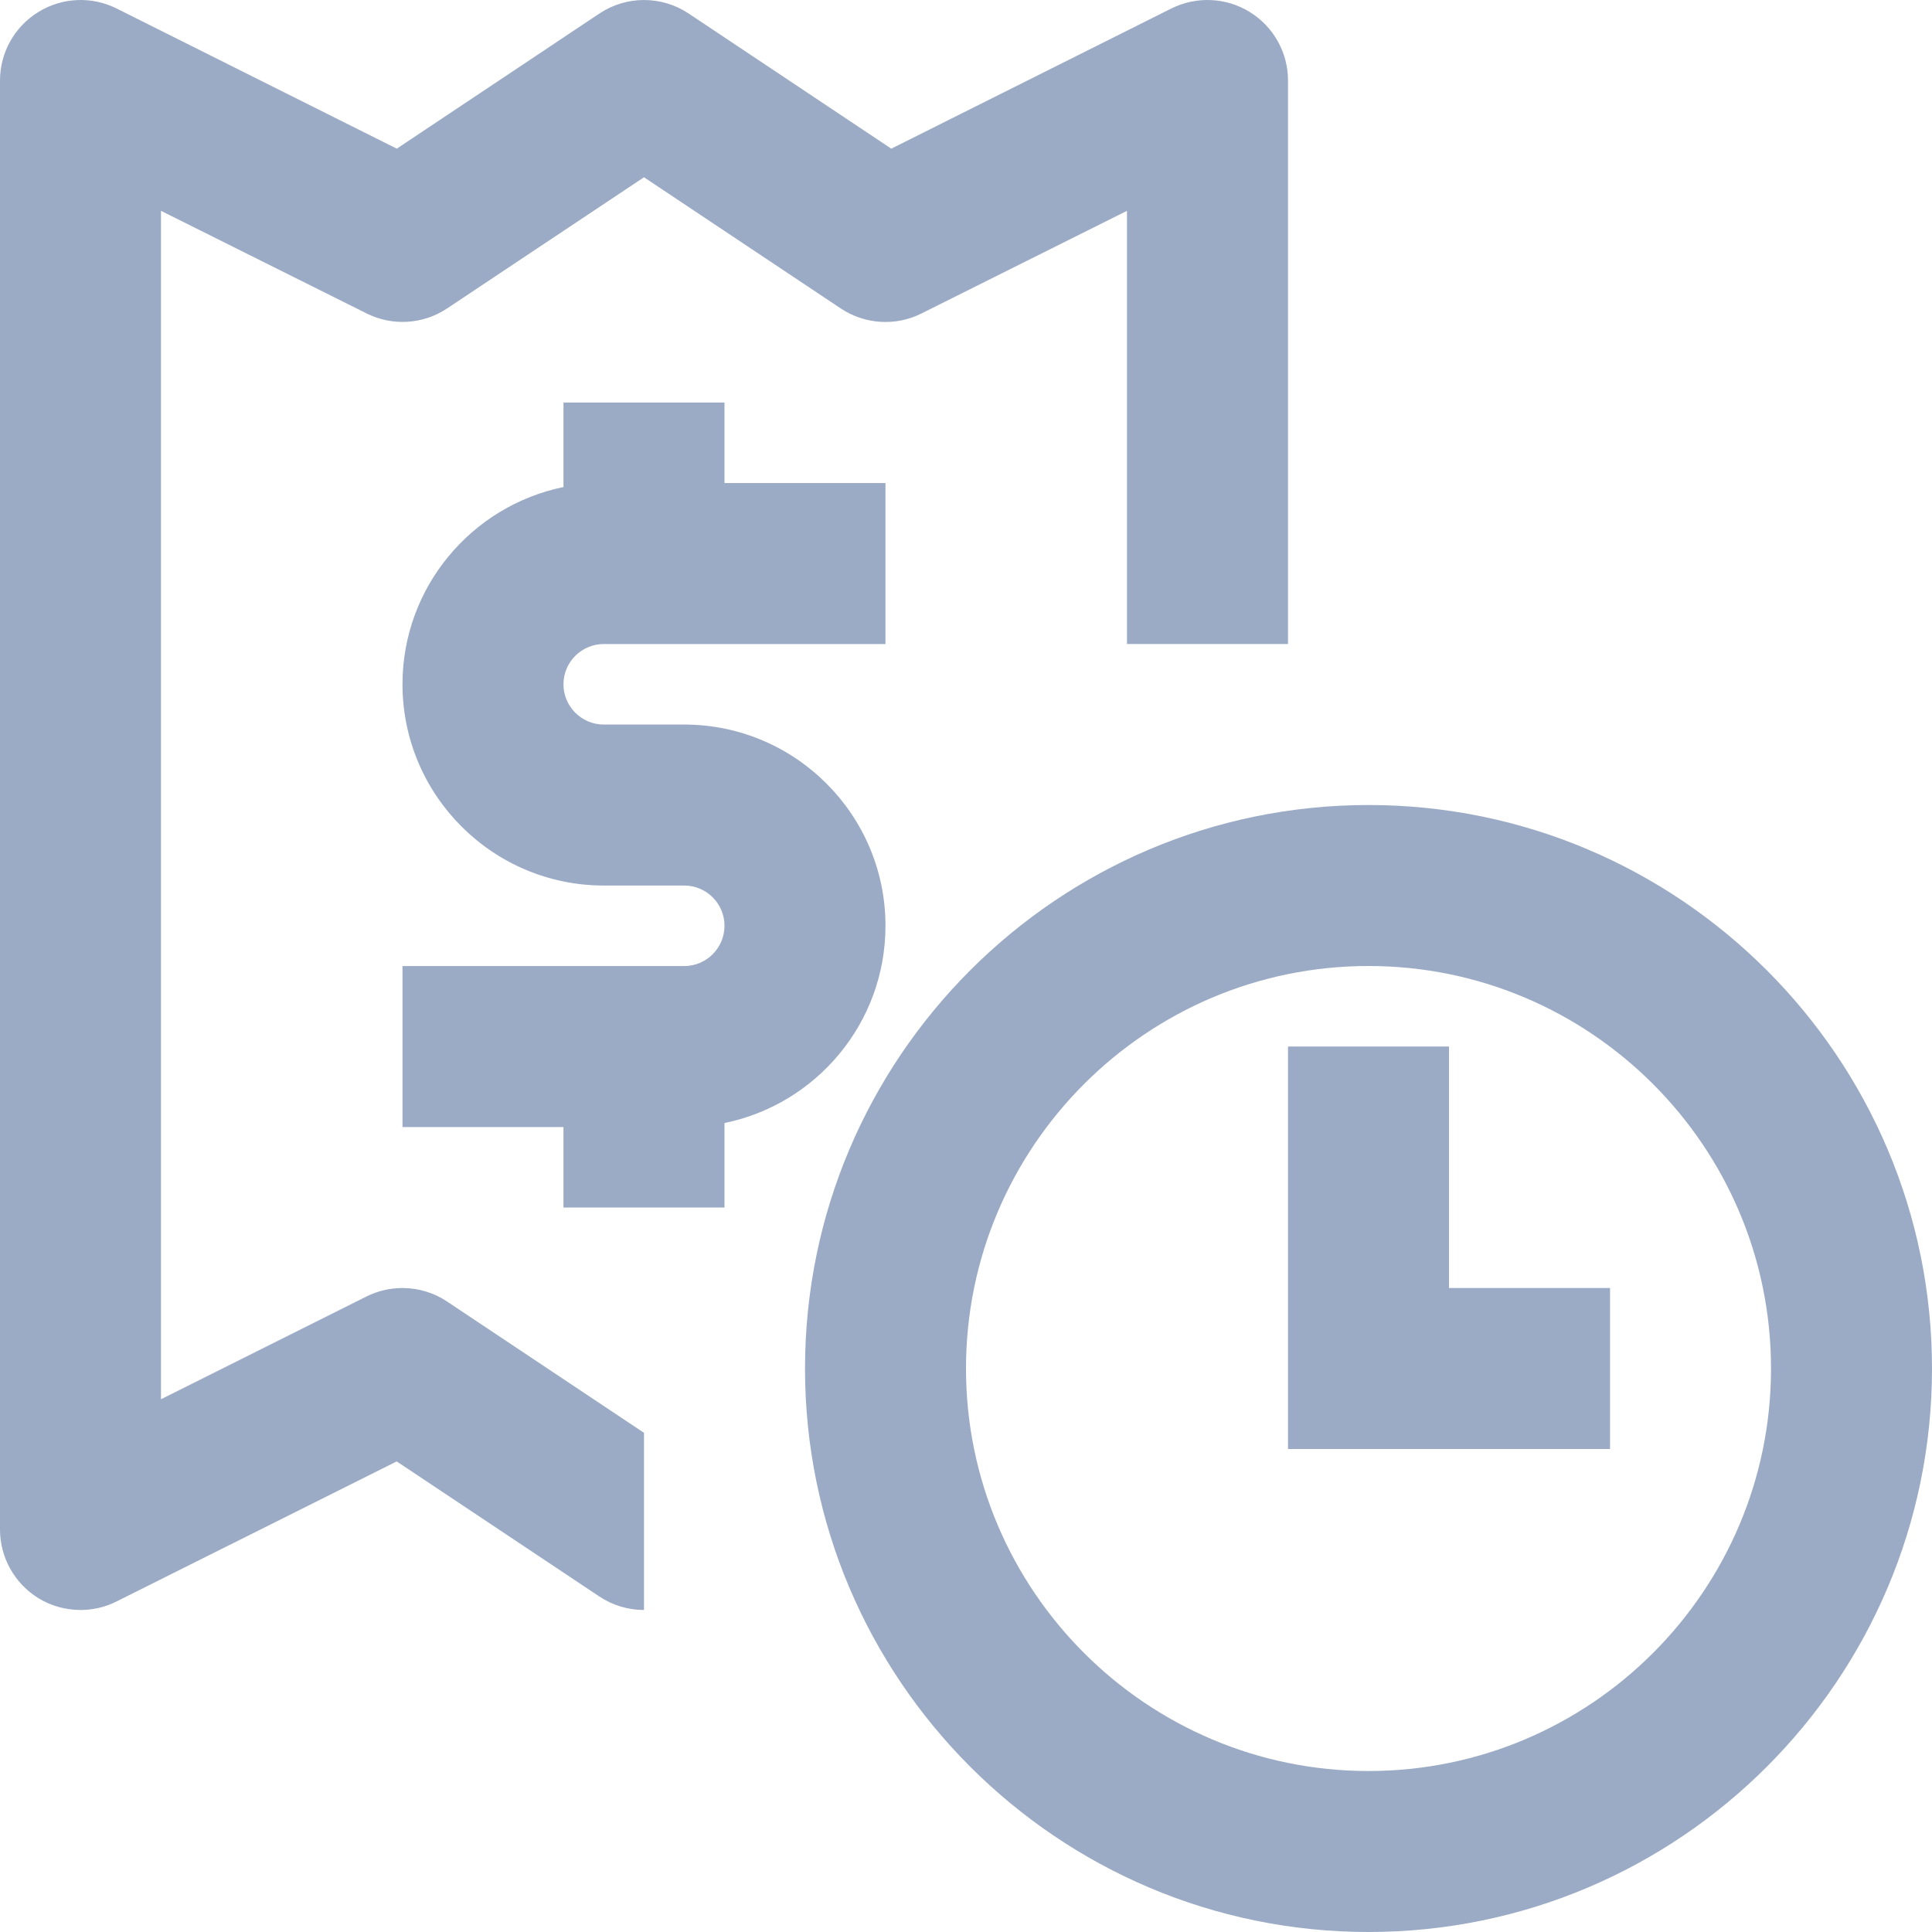 <svg xmlns:xlink="http://www.w3.org/1999/xlink" width="40" height="40" viewBox="0 0 40 40" fill="none" xmlns="http://www.w3.org/2000/svg"><path d="M18.333 19.167C18.333 16.871 16.465 15.001 14.166 15.001H12.5C12.041 15.001 11.666 14.627 11.666 14.167C11.666 13.707 12.041 13.334 12.5 13.334H18.333V10.001H15V8.334H11.666V10.084C9.768 10.472 8.333 12.154 8.333 14.167C8.333 16.464 10.203 18.334 12.5 18.334H14.166C14.626 18.334 15 18.707 15 19.167C15 19.627 14.626 20.001 14.166 20.001H8.333V23.334H11.666V25.001H15V23.251C16.901 22.862 18.333 21.181 18.333 19.167Z" fill="#9BABC5"></path><path d="M8.333 26.667C8.08 26.667 7.823 26.725 7.588 26.842L3.333 28.97V4.365L7.588 6.488C8.122 6.757 8.76 6.717 9.258 6.385L13.333 3.67L17.408 6.387C17.907 6.718 18.545 6.758 19.078 6.49L23.333 4.365V13.333H26.667V1.667C26.667 1.088 26.367 0.553 25.877 0.25C25.385 -0.055 24.772 -0.082 24.253 0.175L18.453 3.078L14.258 0.28C13.698 -0.093 12.97 -0.093 12.41 0.28L8.215 3.078L2.412 0.175C1.898 -0.082 1.283 -0.055 0.792 0.25C0.3 0.553 0 1.088 0 1.667V31.667C0 32.245 0.3 32.78 0.792 33.087C1.058 33.25 1.363 33.333 1.667 33.333C1.922 33.333 2.178 33.275 2.412 33.157L8.213 30.257L12.408 33.053C12.688 33.24 13.012 33.333 13.333 33.333V29.665L9.258 26.948C8.982 26.762 8.658 26.667 8.333 26.667Z" fill="#9BABC5"></path><path d="M28.334 16.667C21.902 16.667 16.667 21.9 16.667 28.334C16.667 34.767 21.902 40 28.334 40C34.767 40 40 34.767 40 28.334C40 21.9 34.767 16.667 28.334 16.667ZM28.334 36.667C23.74 36.667 20 32.929 20 28.334C20 23.739 23.74 20 28.334 20C32.93 20 36.667 23.739 36.667 28.334C36.667 32.929 32.93 36.667 28.334 36.667Z" fill="#9BABC5"></path><path d="M30 21.667H26.667V30H33.334V26.667H30V21.667Z" fill="#9BABC5"></path></svg>